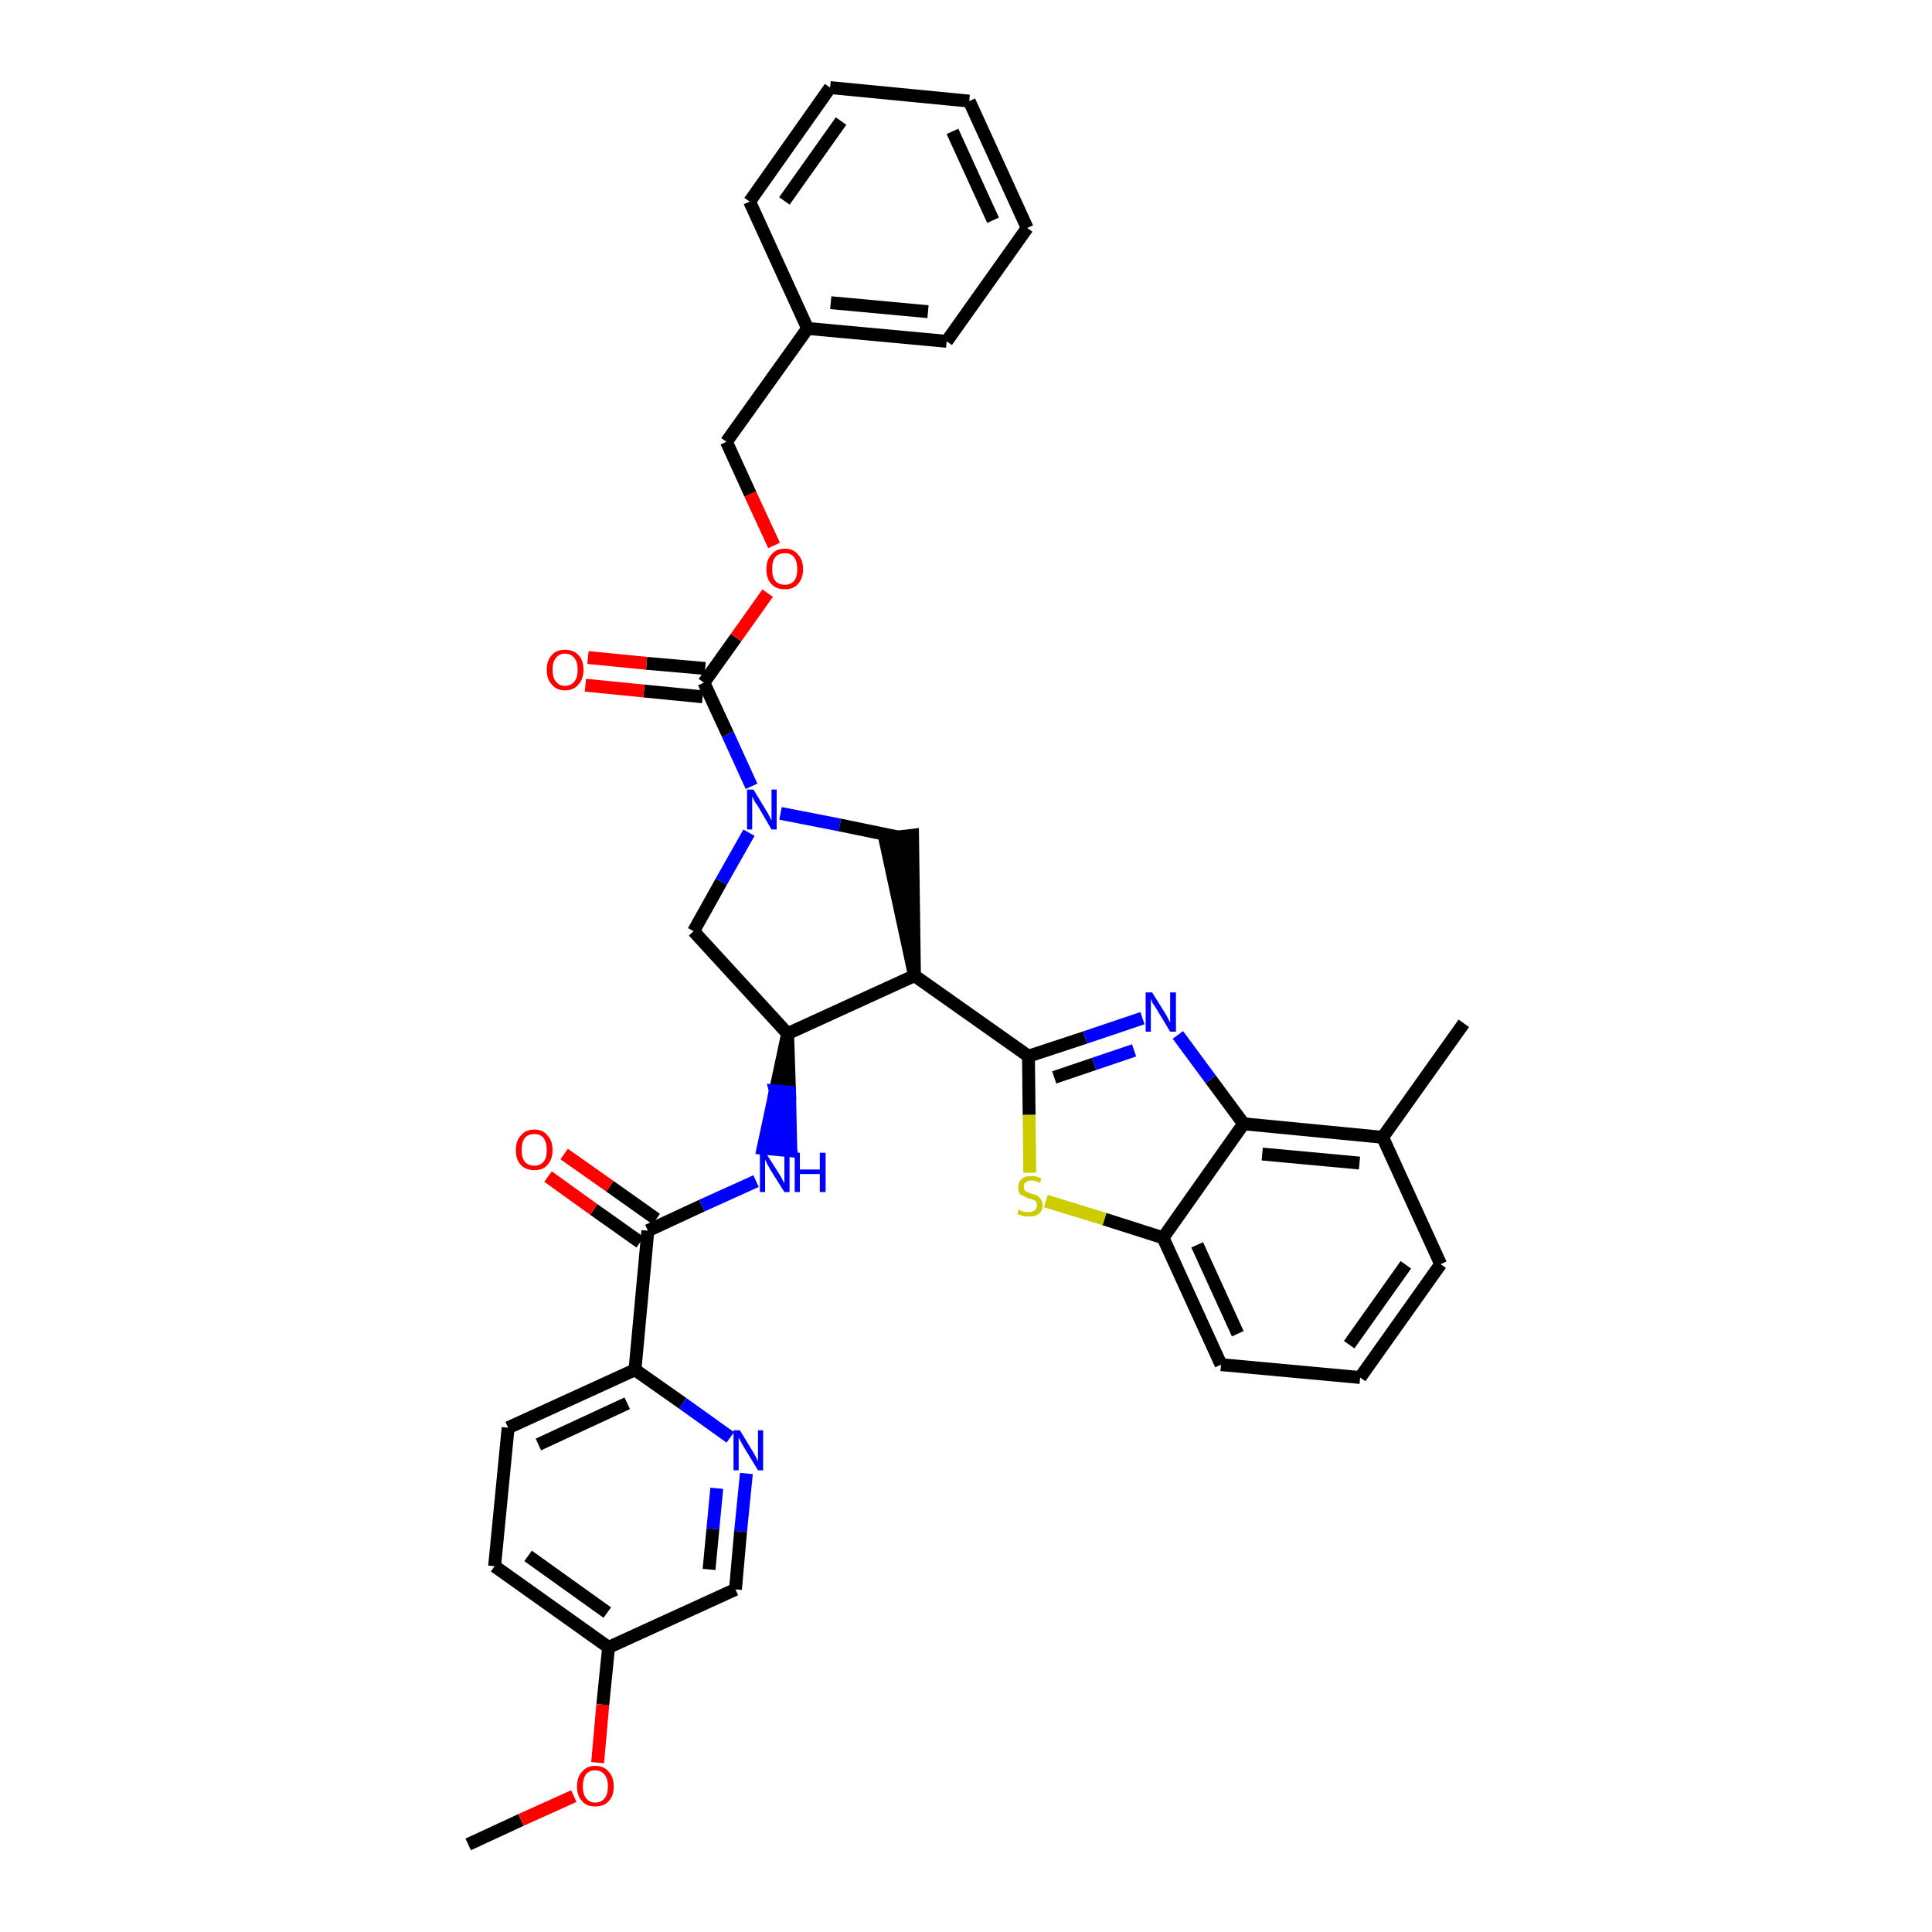 <?xml version='1.0' encoding='iso-8859-1'?>
<svg version='1.1' baseProfile='full'
              xmlns='http://www.w3.org/2000/svg'
                      xmlns:rdkit='http://www.rdkit.org/xml'
                      xmlns:xlink='http://www.w3.org/1999/xlink'
                  xml:space='preserve'
width='300px' height='300px' viewBox='0 0 300 300'>
<!-- END OF HEADER -->
<path class='bond-0 atom-0 atom-1' d='M 72.7,286.4 L 80.9,282.6' style='fill:none;fill-rule:evenodd;stroke:#000000;stroke-width:2.0px;stroke-linecap:butt;stroke-linejoin:miter;stroke-opacity:1' />
<path class='bond-0 atom-0 atom-1' d='M 80.9,282.6 L 89.1,278.9' style='fill:none;fill-rule:evenodd;stroke:#FF0000;stroke-width:2.0px;stroke-linecap:butt;stroke-linejoin:miter;stroke-opacity:1' />
<path class='bond-1 atom-1 atom-2' d='M 92.8,273.7 L 93.6,264.7' style='fill:none;fill-rule:evenodd;stroke:#FF0000;stroke-width:2.0px;stroke-linecap:butt;stroke-linejoin:miter;stroke-opacity:1' />
<path class='bond-1 atom-1 atom-2' d='M 93.6,264.7 L 94.5,255.8' style='fill:none;fill-rule:evenodd;stroke:#000000;stroke-width:2.0px;stroke-linecap:butt;stroke-linejoin:miter;stroke-opacity:1' />
<path class='bond-2 atom-2 atom-3' d='M 94.5,255.8 L 76.8,243.2' style='fill:none;fill-rule:evenodd;stroke:#000000;stroke-width:2.0px;stroke-linecap:butt;stroke-linejoin:miter;stroke-opacity:1' />
<path class='bond-2 atom-2 atom-3' d='M 94.3,250.4 L 82.0,241.6' style='fill:none;fill-rule:evenodd;stroke:#000000;stroke-width:2.0px;stroke-linecap:butt;stroke-linejoin:miter;stroke-opacity:1' />
<path class='bond-35 atom-35 atom-2' d='M 114.2,246.8 L 94.5,255.8' style='fill:none;fill-rule:evenodd;stroke:#000000;stroke-width:2.0px;stroke-linecap:butt;stroke-linejoin:miter;stroke-opacity:1' />
<path class='bond-3 atom-3 atom-4' d='M 76.8,243.2 L 78.9,221.7' style='fill:none;fill-rule:evenodd;stroke:#000000;stroke-width:2.0px;stroke-linecap:butt;stroke-linejoin:miter;stroke-opacity:1' />
<path class='bond-4 atom-4 atom-5' d='M 78.9,221.7 L 98.6,212.7' style='fill:none;fill-rule:evenodd;stroke:#000000;stroke-width:2.0px;stroke-linecap:butt;stroke-linejoin:miter;stroke-opacity:1' />
<path class='bond-4 atom-4 atom-5' d='M 83.6,224.3 L 97.4,217.9' style='fill:none;fill-rule:evenodd;stroke:#000000;stroke-width:2.0px;stroke-linecap:butt;stroke-linejoin:miter;stroke-opacity:1' />
<path class='bond-5 atom-5 atom-6' d='M 98.6,212.7 L 100.6,191.1' style='fill:none;fill-rule:evenodd;stroke:#000000;stroke-width:2.0px;stroke-linecap:butt;stroke-linejoin:miter;stroke-opacity:1' />
<path class='bond-33 atom-5 atom-34' d='M 98.6,212.7 L 106.0,217.9' style='fill:none;fill-rule:evenodd;stroke:#000000;stroke-width:2.0px;stroke-linecap:butt;stroke-linejoin:miter;stroke-opacity:1' />
<path class='bond-33 atom-5 atom-34' d='M 106.0,217.9 L 113.4,223.2' style='fill:none;fill-rule:evenodd;stroke:#0000FF;stroke-width:2.0px;stroke-linecap:butt;stroke-linejoin:miter;stroke-opacity:1' />
<path class='bond-6 atom-6 atom-7' d='M 101.9,189.3 L 94.7,184.2' style='fill:none;fill-rule:evenodd;stroke:#000000;stroke-width:2.0px;stroke-linecap:butt;stroke-linejoin:miter;stroke-opacity:1' />
<path class='bond-6 atom-6 atom-7' d='M 94.7,184.2 L 87.6,179.2' style='fill:none;fill-rule:evenodd;stroke:#FF0000;stroke-width:2.0px;stroke-linecap:butt;stroke-linejoin:miter;stroke-opacity:1' />
<path class='bond-6 atom-6 atom-7' d='M 99.4,192.9 L 92.2,187.8' style='fill:none;fill-rule:evenodd;stroke:#000000;stroke-width:2.0px;stroke-linecap:butt;stroke-linejoin:miter;stroke-opacity:1' />
<path class='bond-6 atom-6 atom-7' d='M 92.2,187.8 L 85.1,182.7' style='fill:none;fill-rule:evenodd;stroke:#FF0000;stroke-width:2.0px;stroke-linecap:butt;stroke-linejoin:miter;stroke-opacity:1' />
<path class='bond-7 atom-6 atom-8' d='M 100.6,191.1 L 109.0,187.2' style='fill:none;fill-rule:evenodd;stroke:#000000;stroke-width:2.0px;stroke-linecap:butt;stroke-linejoin:miter;stroke-opacity:1' />
<path class='bond-7 atom-6 atom-8' d='M 109.0,187.2 L 117.4,183.4' style='fill:none;fill-rule:evenodd;stroke:#0000FF;stroke-width:2.0px;stroke-linecap:butt;stroke-linejoin:miter;stroke-opacity:1' />
<path class='bond-8 atom-9 atom-8' d='M 122.3,160.5 L 120.4,169.4 L 122.6,169.6 Z' style='fill:#000000;fill-rule:evenodd;fill-opacity:1;stroke:#000000;stroke-width:2.0px;stroke-linecap:butt;stroke-linejoin:miter;stroke-opacity:1;' />
<path class='bond-8 atom-9 atom-8' d='M 120.4,169.4 L 122.8,178.7 L 118.5,178.3 Z' style='fill:#0000FF;fill-rule:evenodd;fill-opacity:1;stroke:#0000FF;stroke-width:2.0px;stroke-linecap:butt;stroke-linejoin:miter;stroke-opacity:1;' />
<path class='bond-8 atom-9 atom-8' d='M 120.4,169.4 L 122.6,169.6 L 122.8,178.7 Z' style='fill:#0000FF;fill-rule:evenodd;fill-opacity:1;stroke:#0000FF;stroke-width:2.0px;stroke-linecap:butt;stroke-linejoin:miter;stroke-opacity:1;' />
<path class='bond-9 atom-9 atom-10' d='M 122.3,160.5 L 107.7,144.6' style='fill:none;fill-rule:evenodd;stroke:#000000;stroke-width:2.0px;stroke-linecap:butt;stroke-linejoin:miter;stroke-opacity:1' />
<path class='bond-36 atom-23 atom-9' d='M 142.0,151.5 L 122.3,160.5' style='fill:none;fill-rule:evenodd;stroke:#000000;stroke-width:2.0px;stroke-linecap:butt;stroke-linejoin:miter;stroke-opacity:1' />
<path class='bond-10 atom-10 atom-11' d='M 107.7,144.6 L 112.0,136.9' style='fill:none;fill-rule:evenodd;stroke:#000000;stroke-width:2.0px;stroke-linecap:butt;stroke-linejoin:miter;stroke-opacity:1' />
<path class='bond-10 atom-10 atom-11' d='M 112.0,136.9 L 116.3,129.3' style='fill:none;fill-rule:evenodd;stroke:#0000FF;stroke-width:2.0px;stroke-linecap:butt;stroke-linejoin:miter;stroke-opacity:1' />
<path class='bond-11 atom-11 atom-12' d='M 116.7,122.1 L 113.0,114.0' style='fill:none;fill-rule:evenodd;stroke:#0000FF;stroke-width:2.0px;stroke-linecap:butt;stroke-linejoin:miter;stroke-opacity:1' />
<path class='bond-11 atom-11 atom-12' d='M 113.0,114.0 L 109.3,106.0' style='fill:none;fill-rule:evenodd;stroke:#000000;stroke-width:2.0px;stroke-linecap:butt;stroke-linejoin:miter;stroke-opacity:1' />
<path class='bond-21 atom-11 atom-22' d='M 121.2,126.3 L 130.4,128.1' style='fill:none;fill-rule:evenodd;stroke:#0000FF;stroke-width:2.0px;stroke-linecap:butt;stroke-linejoin:miter;stroke-opacity:1' />
<path class='bond-21 atom-11 atom-22' d='M 130.4,128.1 L 139.6,130.0' style='fill:none;fill-rule:evenodd;stroke:#000000;stroke-width:2.0px;stroke-linecap:butt;stroke-linejoin:miter;stroke-opacity:1' />
<path class='bond-12 atom-12 atom-13' d='M 109.5,103.8 L 100.4,103.0' style='fill:none;fill-rule:evenodd;stroke:#000000;stroke-width:2.0px;stroke-linecap:butt;stroke-linejoin:miter;stroke-opacity:1' />
<path class='bond-12 atom-12 atom-13' d='M 100.4,103.0 L 91.3,102.1' style='fill:none;fill-rule:evenodd;stroke:#FF0000;stroke-width:2.0px;stroke-linecap:butt;stroke-linejoin:miter;stroke-opacity:1' />
<path class='bond-12 atom-12 atom-13' d='M 109.1,108.2 L 100.0,107.3' style='fill:none;fill-rule:evenodd;stroke:#000000;stroke-width:2.0px;stroke-linecap:butt;stroke-linejoin:miter;stroke-opacity:1' />
<path class='bond-12 atom-12 atom-13' d='M 100.0,107.3 L 90.9,106.4' style='fill:none;fill-rule:evenodd;stroke:#FF0000;stroke-width:2.0px;stroke-linecap:butt;stroke-linejoin:miter;stroke-opacity:1' />
<path class='bond-13 atom-12 atom-14' d='M 109.3,106.0 L 114.3,99.0' style='fill:none;fill-rule:evenodd;stroke:#000000;stroke-width:2.0px;stroke-linecap:butt;stroke-linejoin:miter;stroke-opacity:1' />
<path class='bond-13 atom-12 atom-14' d='M 114.3,99.0 L 119.2,92.1' style='fill:none;fill-rule:evenodd;stroke:#FF0000;stroke-width:2.0px;stroke-linecap:butt;stroke-linejoin:miter;stroke-opacity:1' />
<path class='bond-14 atom-14 atom-15' d='M 120.2,84.7 L 116.5,76.7' style='fill:none;fill-rule:evenodd;stroke:#FF0000;stroke-width:2.0px;stroke-linecap:butt;stroke-linejoin:miter;stroke-opacity:1' />
<path class='bond-14 atom-14 atom-15' d='M 116.5,76.7 L 112.8,68.6' style='fill:none;fill-rule:evenodd;stroke:#000000;stroke-width:2.0px;stroke-linecap:butt;stroke-linejoin:miter;stroke-opacity:1' />
<path class='bond-15 atom-15 atom-16' d='M 112.8,68.6 L 125.4,51.0' style='fill:none;fill-rule:evenodd;stroke:#000000;stroke-width:2.0px;stroke-linecap:butt;stroke-linejoin:miter;stroke-opacity:1' />
<path class='bond-16 atom-16 atom-17' d='M 125.4,51.0 L 147.0,53.0' style='fill:none;fill-rule:evenodd;stroke:#000000;stroke-width:2.0px;stroke-linecap:butt;stroke-linejoin:miter;stroke-opacity:1' />
<path class='bond-16 atom-16 atom-17' d='M 129.0,47.0 L 144.1,48.4' style='fill:none;fill-rule:evenodd;stroke:#000000;stroke-width:2.0px;stroke-linecap:butt;stroke-linejoin:miter;stroke-opacity:1' />
<path class='bond-38 atom-21 atom-16' d='M 116.4,31.3 L 125.4,51.0' style='fill:none;fill-rule:evenodd;stroke:#000000;stroke-width:2.0px;stroke-linecap:butt;stroke-linejoin:miter;stroke-opacity:1' />
<path class='bond-17 atom-17 atom-18' d='M 147.0,53.0 L 159.5,35.4' style='fill:none;fill-rule:evenodd;stroke:#000000;stroke-width:2.0px;stroke-linecap:butt;stroke-linejoin:miter;stroke-opacity:1' />
<path class='bond-18 atom-18 atom-19' d='M 159.5,35.4 L 150.5,15.7' style='fill:none;fill-rule:evenodd;stroke:#000000;stroke-width:2.0px;stroke-linecap:butt;stroke-linejoin:miter;stroke-opacity:1' />
<path class='bond-18 atom-18 atom-19' d='M 154.2,34.2 L 147.9,20.4' style='fill:none;fill-rule:evenodd;stroke:#000000;stroke-width:2.0px;stroke-linecap:butt;stroke-linejoin:miter;stroke-opacity:1' />
<path class='bond-19 atom-19 atom-20' d='M 150.5,15.7 L 128.9,13.6' style='fill:none;fill-rule:evenodd;stroke:#000000;stroke-width:2.0px;stroke-linecap:butt;stroke-linejoin:miter;stroke-opacity:1' />
<path class='bond-20 atom-20 atom-21' d='M 128.9,13.6 L 116.4,31.3' style='fill:none;fill-rule:evenodd;stroke:#000000;stroke-width:2.0px;stroke-linecap:butt;stroke-linejoin:miter;stroke-opacity:1' />
<path class='bond-20 atom-20 atom-21' d='M 130.6,18.8 L 121.8,31.2' style='fill:none;fill-rule:evenodd;stroke:#000000;stroke-width:2.0px;stroke-linecap:butt;stroke-linejoin:miter;stroke-opacity:1' />
<path class='bond-22 atom-23 atom-22' d='M 142.0,151.5 L 141.7,129.7 L 137.4,130.2 Z' style='fill:#000000;fill-rule:evenodd;fill-opacity:1;stroke:#000000;stroke-width:2.0px;stroke-linecap:butt;stroke-linejoin:miter;stroke-opacity:1;' />
<path class='bond-23 atom-23 atom-24' d='M 142.0,151.5 L 159.7,164.0' style='fill:none;fill-rule:evenodd;stroke:#000000;stroke-width:2.0px;stroke-linecap:butt;stroke-linejoin:miter;stroke-opacity:1' />
<path class='bond-24 atom-24 atom-25' d='M 159.7,164.0 L 168.5,161.1' style='fill:none;fill-rule:evenodd;stroke:#000000;stroke-width:2.0px;stroke-linecap:butt;stroke-linejoin:miter;stroke-opacity:1' />
<path class='bond-24 atom-24 atom-25' d='M 168.5,161.1 L 177.4,158.1' style='fill:none;fill-rule:evenodd;stroke:#0000FF;stroke-width:2.0px;stroke-linecap:butt;stroke-linejoin:miter;stroke-opacity:1' />
<path class='bond-24 atom-24 atom-25' d='M 163.7,167.3 L 169.9,165.2' style='fill:none;fill-rule:evenodd;stroke:#000000;stroke-width:2.0px;stroke-linecap:butt;stroke-linejoin:miter;stroke-opacity:1' />
<path class='bond-24 atom-24 atom-25' d='M 169.9,165.2 L 176.1,163.1' style='fill:none;fill-rule:evenodd;stroke:#0000FF;stroke-width:2.0px;stroke-linecap:butt;stroke-linejoin:miter;stroke-opacity:1' />
<path class='bond-37 atom-33 atom-24' d='M 159.9,182.1 L 159.8,173.1' style='fill:none;fill-rule:evenodd;stroke:#CCCC00;stroke-width:2.0px;stroke-linecap:butt;stroke-linejoin:miter;stroke-opacity:1' />
<path class='bond-37 atom-33 atom-24' d='M 159.8,173.1 L 159.7,164.0' style='fill:none;fill-rule:evenodd;stroke:#000000;stroke-width:2.0px;stroke-linecap:butt;stroke-linejoin:miter;stroke-opacity:1' />
<path class='bond-25 atom-25 atom-26' d='M 182.9,160.7 L 188.0,167.6' style='fill:none;fill-rule:evenodd;stroke:#0000FF;stroke-width:2.0px;stroke-linecap:butt;stroke-linejoin:miter;stroke-opacity:1' />
<path class='bond-25 atom-25 atom-26' d='M 188.0,167.6 L 193.1,174.5' style='fill:none;fill-rule:evenodd;stroke:#000000;stroke-width:2.0px;stroke-linecap:butt;stroke-linejoin:miter;stroke-opacity:1' />
<path class='bond-26 atom-26 atom-27' d='M 193.1,174.5 L 214.7,176.6' style='fill:none;fill-rule:evenodd;stroke:#000000;stroke-width:2.0px;stroke-linecap:butt;stroke-linejoin:miter;stroke-opacity:1' />
<path class='bond-26 atom-26 atom-27' d='M 196.0,179.2 L 211.1,180.6' style='fill:none;fill-rule:evenodd;stroke:#000000;stroke-width:2.0px;stroke-linecap:butt;stroke-linejoin:miter;stroke-opacity:1' />
<path class='bond-39 atom-32 atom-26' d='M 180.6,192.2 L 193.1,174.5' style='fill:none;fill-rule:evenodd;stroke:#000000;stroke-width:2.0px;stroke-linecap:butt;stroke-linejoin:miter;stroke-opacity:1' />
<path class='bond-27 atom-27 atom-28' d='M 214.7,176.6 L 227.3,158.9' style='fill:none;fill-rule:evenodd;stroke:#000000;stroke-width:2.0px;stroke-linecap:butt;stroke-linejoin:miter;stroke-opacity:1' />
<path class='bond-28 atom-27 atom-29' d='M 214.7,176.6 L 223.7,196.3' style='fill:none;fill-rule:evenodd;stroke:#000000;stroke-width:2.0px;stroke-linecap:butt;stroke-linejoin:miter;stroke-opacity:1' />
<path class='bond-29 atom-29 atom-30' d='M 223.7,196.3 L 211.2,213.9' style='fill:none;fill-rule:evenodd;stroke:#000000;stroke-width:2.0px;stroke-linecap:butt;stroke-linejoin:miter;stroke-opacity:1' />
<path class='bond-29 atom-29 atom-30' d='M 218.3,196.4 L 209.5,208.8' style='fill:none;fill-rule:evenodd;stroke:#000000;stroke-width:2.0px;stroke-linecap:butt;stroke-linejoin:miter;stroke-opacity:1' />
<path class='bond-30 atom-30 atom-31' d='M 211.2,213.9 L 189.6,211.9' style='fill:none;fill-rule:evenodd;stroke:#000000;stroke-width:2.0px;stroke-linecap:butt;stroke-linejoin:miter;stroke-opacity:1' />
<path class='bond-31 atom-31 atom-32' d='M 189.6,211.9 L 180.6,192.2' style='fill:none;fill-rule:evenodd;stroke:#000000;stroke-width:2.0px;stroke-linecap:butt;stroke-linejoin:miter;stroke-opacity:1' />
<path class='bond-31 atom-31 atom-32' d='M 192.2,207.1 L 185.9,193.3' style='fill:none;fill-rule:evenodd;stroke:#000000;stroke-width:2.0px;stroke-linecap:butt;stroke-linejoin:miter;stroke-opacity:1' />
<path class='bond-32 atom-32 atom-33' d='M 180.6,192.2 L 171.5,189.3' style='fill:none;fill-rule:evenodd;stroke:#000000;stroke-width:2.0px;stroke-linecap:butt;stroke-linejoin:miter;stroke-opacity:1' />
<path class='bond-32 atom-32 atom-33' d='M 171.5,189.3 L 162.4,186.5' style='fill:none;fill-rule:evenodd;stroke:#CCCC00;stroke-width:2.0px;stroke-linecap:butt;stroke-linejoin:miter;stroke-opacity:1' />
<path class='bond-34 atom-34 atom-35' d='M 115.9,228.8 L 115.0,237.8' style='fill:none;fill-rule:evenodd;stroke:#0000FF;stroke-width:2.0px;stroke-linecap:butt;stroke-linejoin:miter;stroke-opacity:1' />
<path class='bond-34 atom-34 atom-35' d='M 115.0,237.8 L 114.2,246.8' style='fill:none;fill-rule:evenodd;stroke:#000000;stroke-width:2.0px;stroke-linecap:butt;stroke-linejoin:miter;stroke-opacity:1' />
<path class='bond-34 atom-34 atom-35' d='M 111.3,231.1 L 110.7,237.4' style='fill:none;fill-rule:evenodd;stroke:#0000FF;stroke-width:2.0px;stroke-linecap:butt;stroke-linejoin:miter;stroke-opacity:1' />
<path class='bond-34 atom-34 atom-35' d='M 110.7,237.4 L 110.1,243.7' style='fill:none;fill-rule:evenodd;stroke:#000000;stroke-width:2.0px;stroke-linecap:butt;stroke-linejoin:miter;stroke-opacity:1' />
<path  class='atom-1' d='M 89.6 277.4
Q 89.6 275.9, 90.4 275.1
Q 91.1 274.2, 92.4 274.2
Q 93.8 274.2, 94.5 275.1
Q 95.3 275.9, 95.3 277.4
Q 95.3 278.9, 94.5 279.7
Q 93.8 280.5, 92.4 280.5
Q 91.1 280.5, 90.4 279.7
Q 89.6 278.9, 89.6 277.4
M 92.4 279.9
Q 93.4 279.9, 93.9 279.2
Q 94.4 278.6, 94.4 277.4
Q 94.4 276.2, 93.9 275.6
Q 93.4 274.9, 92.4 274.9
Q 91.5 274.9, 91.0 275.5
Q 90.5 276.2, 90.5 277.4
Q 90.5 278.6, 91.0 279.2
Q 91.5 279.9, 92.4 279.9
' fill='#FF0000'/>
<path  class='atom-7' d='M 80.1 178.6
Q 80.1 177.1, 80.9 176.3
Q 81.6 175.4, 83.0 175.4
Q 84.3 175.4, 85.0 176.3
Q 85.8 177.1, 85.8 178.6
Q 85.8 180.0, 85.0 180.9
Q 84.3 181.7, 83.0 181.7
Q 81.6 181.7, 80.9 180.9
Q 80.1 180.1, 80.1 178.6
M 83.0 181.0
Q 83.9 181.0, 84.4 180.4
Q 84.9 179.8, 84.9 178.6
Q 84.9 177.4, 84.4 176.7
Q 83.9 176.1, 83.0 176.1
Q 82.0 176.1, 81.5 176.7
Q 81.0 177.3, 81.0 178.6
Q 81.0 179.8, 81.5 180.4
Q 82.0 181.0, 83.0 181.0
' fill='#FF0000'/>
<path  class='atom-8' d='M 118.9 179.0
L 121.0 182.3
Q 121.2 182.6, 121.5 183.2
Q 121.8 183.7, 121.8 183.8
L 121.8 179.0
L 122.6 179.0
L 122.6 185.1
L 121.8 185.1
L 119.6 181.6
Q 119.4 181.2, 119.1 180.7
Q 118.9 180.2, 118.8 180.1
L 118.8 185.1
L 118.0 185.1
L 118.0 179.0
L 118.9 179.0
' fill='#0000FF'/>
<path  class='atom-8' d='M 123.4 179.0
L 124.2 179.0
L 124.2 181.6
L 127.3 181.6
L 127.3 179.0
L 128.2 179.0
L 128.2 185.1
L 127.3 185.1
L 127.3 182.3
L 124.2 182.3
L 124.2 185.1
L 123.4 185.1
L 123.4 179.0
' fill='#0000FF'/>
<path  class='atom-11' d='M 117.0 122.6
L 119.0 125.9
Q 119.2 126.2, 119.5 126.8
Q 119.8 127.4, 119.8 127.4
L 119.8 122.6
L 120.6 122.6
L 120.6 128.8
L 119.8 128.8
L 117.7 125.2
Q 117.4 124.8, 117.1 124.3
Q 116.9 123.8, 116.8 123.7
L 116.8 128.8
L 116.0 128.8
L 116.0 122.6
L 117.0 122.6
' fill='#0000FF'/>
<path  class='atom-13' d='M 84.9 104.0
Q 84.9 102.5, 85.7 101.7
Q 86.4 100.9, 87.7 100.9
Q 89.1 100.9, 89.8 101.7
Q 90.6 102.5, 90.6 104.0
Q 90.6 105.5, 89.8 106.3
Q 89.1 107.2, 87.7 107.2
Q 86.4 107.2, 85.7 106.3
Q 84.9 105.5, 84.9 104.0
M 87.7 106.5
Q 88.7 106.5, 89.2 105.8
Q 89.7 105.2, 89.7 104.0
Q 89.7 102.8, 89.2 102.2
Q 88.7 101.5, 87.7 101.5
Q 86.8 101.5, 86.3 102.2
Q 85.8 102.8, 85.8 104.0
Q 85.8 105.2, 86.3 105.8
Q 86.8 106.5, 87.7 106.5
' fill='#FF0000'/>
<path  class='atom-14' d='M 119.0 88.4
Q 119.0 86.9, 119.8 86.1
Q 120.5 85.2, 121.9 85.2
Q 123.2 85.2, 123.9 86.1
Q 124.7 86.9, 124.7 88.4
Q 124.7 89.8, 123.9 90.7
Q 123.2 91.5, 121.9 91.5
Q 120.5 91.5, 119.8 90.7
Q 119.0 89.9, 119.0 88.4
M 121.9 90.8
Q 122.8 90.8, 123.3 90.2
Q 123.8 89.6, 123.8 88.4
Q 123.8 87.2, 123.3 86.5
Q 122.8 85.9, 121.9 85.9
Q 120.9 85.9, 120.4 86.5
Q 119.9 87.1, 119.9 88.4
Q 119.9 89.6, 120.4 90.2
Q 120.9 90.8, 121.9 90.8
' fill='#FF0000'/>
<path  class='atom-25' d='M 178.9 154.1
L 180.9 157.3
Q 181.1 157.6, 181.4 158.2
Q 181.7 158.8, 181.7 158.8
L 181.7 154.1
L 182.6 154.1
L 182.6 160.2
L 181.7 160.2
L 179.6 156.7
Q 179.3 156.2, 179.0 155.8
Q 178.8 155.3, 178.7 155.1
L 178.7 160.2
L 177.9 160.2
L 177.9 154.1
L 178.9 154.1
' fill='#0000FF'/>
<path  class='atom-33' d='M 158.2 187.8
Q 158.3 187.8, 158.5 188.0
Q 158.8 188.1, 159.1 188.2
Q 159.5 188.2, 159.8 188.2
Q 160.4 188.2, 160.7 187.9
Q 161.0 187.7, 161.0 187.2
Q 161.0 186.8, 160.9 186.6
Q 160.7 186.4, 160.4 186.3
Q 160.2 186.2, 159.7 186.1
Q 159.2 185.9, 158.9 185.7
Q 158.5 185.6, 158.3 185.3
Q 158.1 184.9, 158.1 184.4
Q 158.1 183.6, 158.6 183.1
Q 159.1 182.6, 160.2 182.6
Q 160.9 182.6, 161.7 183.0
L 161.5 183.7
Q 160.8 183.3, 160.2 183.3
Q 159.6 183.3, 159.3 183.6
Q 158.9 183.8, 159.0 184.3
Q 159.0 184.6, 159.1 184.8
Q 159.3 185.0, 159.5 185.1
Q 159.8 185.2, 160.2 185.4
Q 160.8 185.5, 161.1 185.7
Q 161.4 185.9, 161.6 186.2
Q 161.9 186.6, 161.9 187.2
Q 161.9 188.0, 161.3 188.5
Q 160.8 188.9, 159.8 188.9
Q 159.3 188.9, 158.8 188.8
Q 158.4 188.7, 158.0 188.5
L 158.2 187.8
' fill='#CCCC00'/>
<path  class='atom-34' d='M 114.9 222.1
L 116.9 225.4
Q 117.1 225.7, 117.4 226.3
Q 117.7 226.9, 117.7 226.9
L 117.7 222.1
L 118.5 222.1
L 118.5 228.3
L 117.7 228.3
L 115.5 224.7
Q 115.3 224.3, 115.0 223.8
Q 114.8 223.4, 114.7 223.2
L 114.7 228.3
L 113.9 228.3
L 113.9 222.1
L 114.9 222.1
' fill='#0000FF'/>
</svg>
